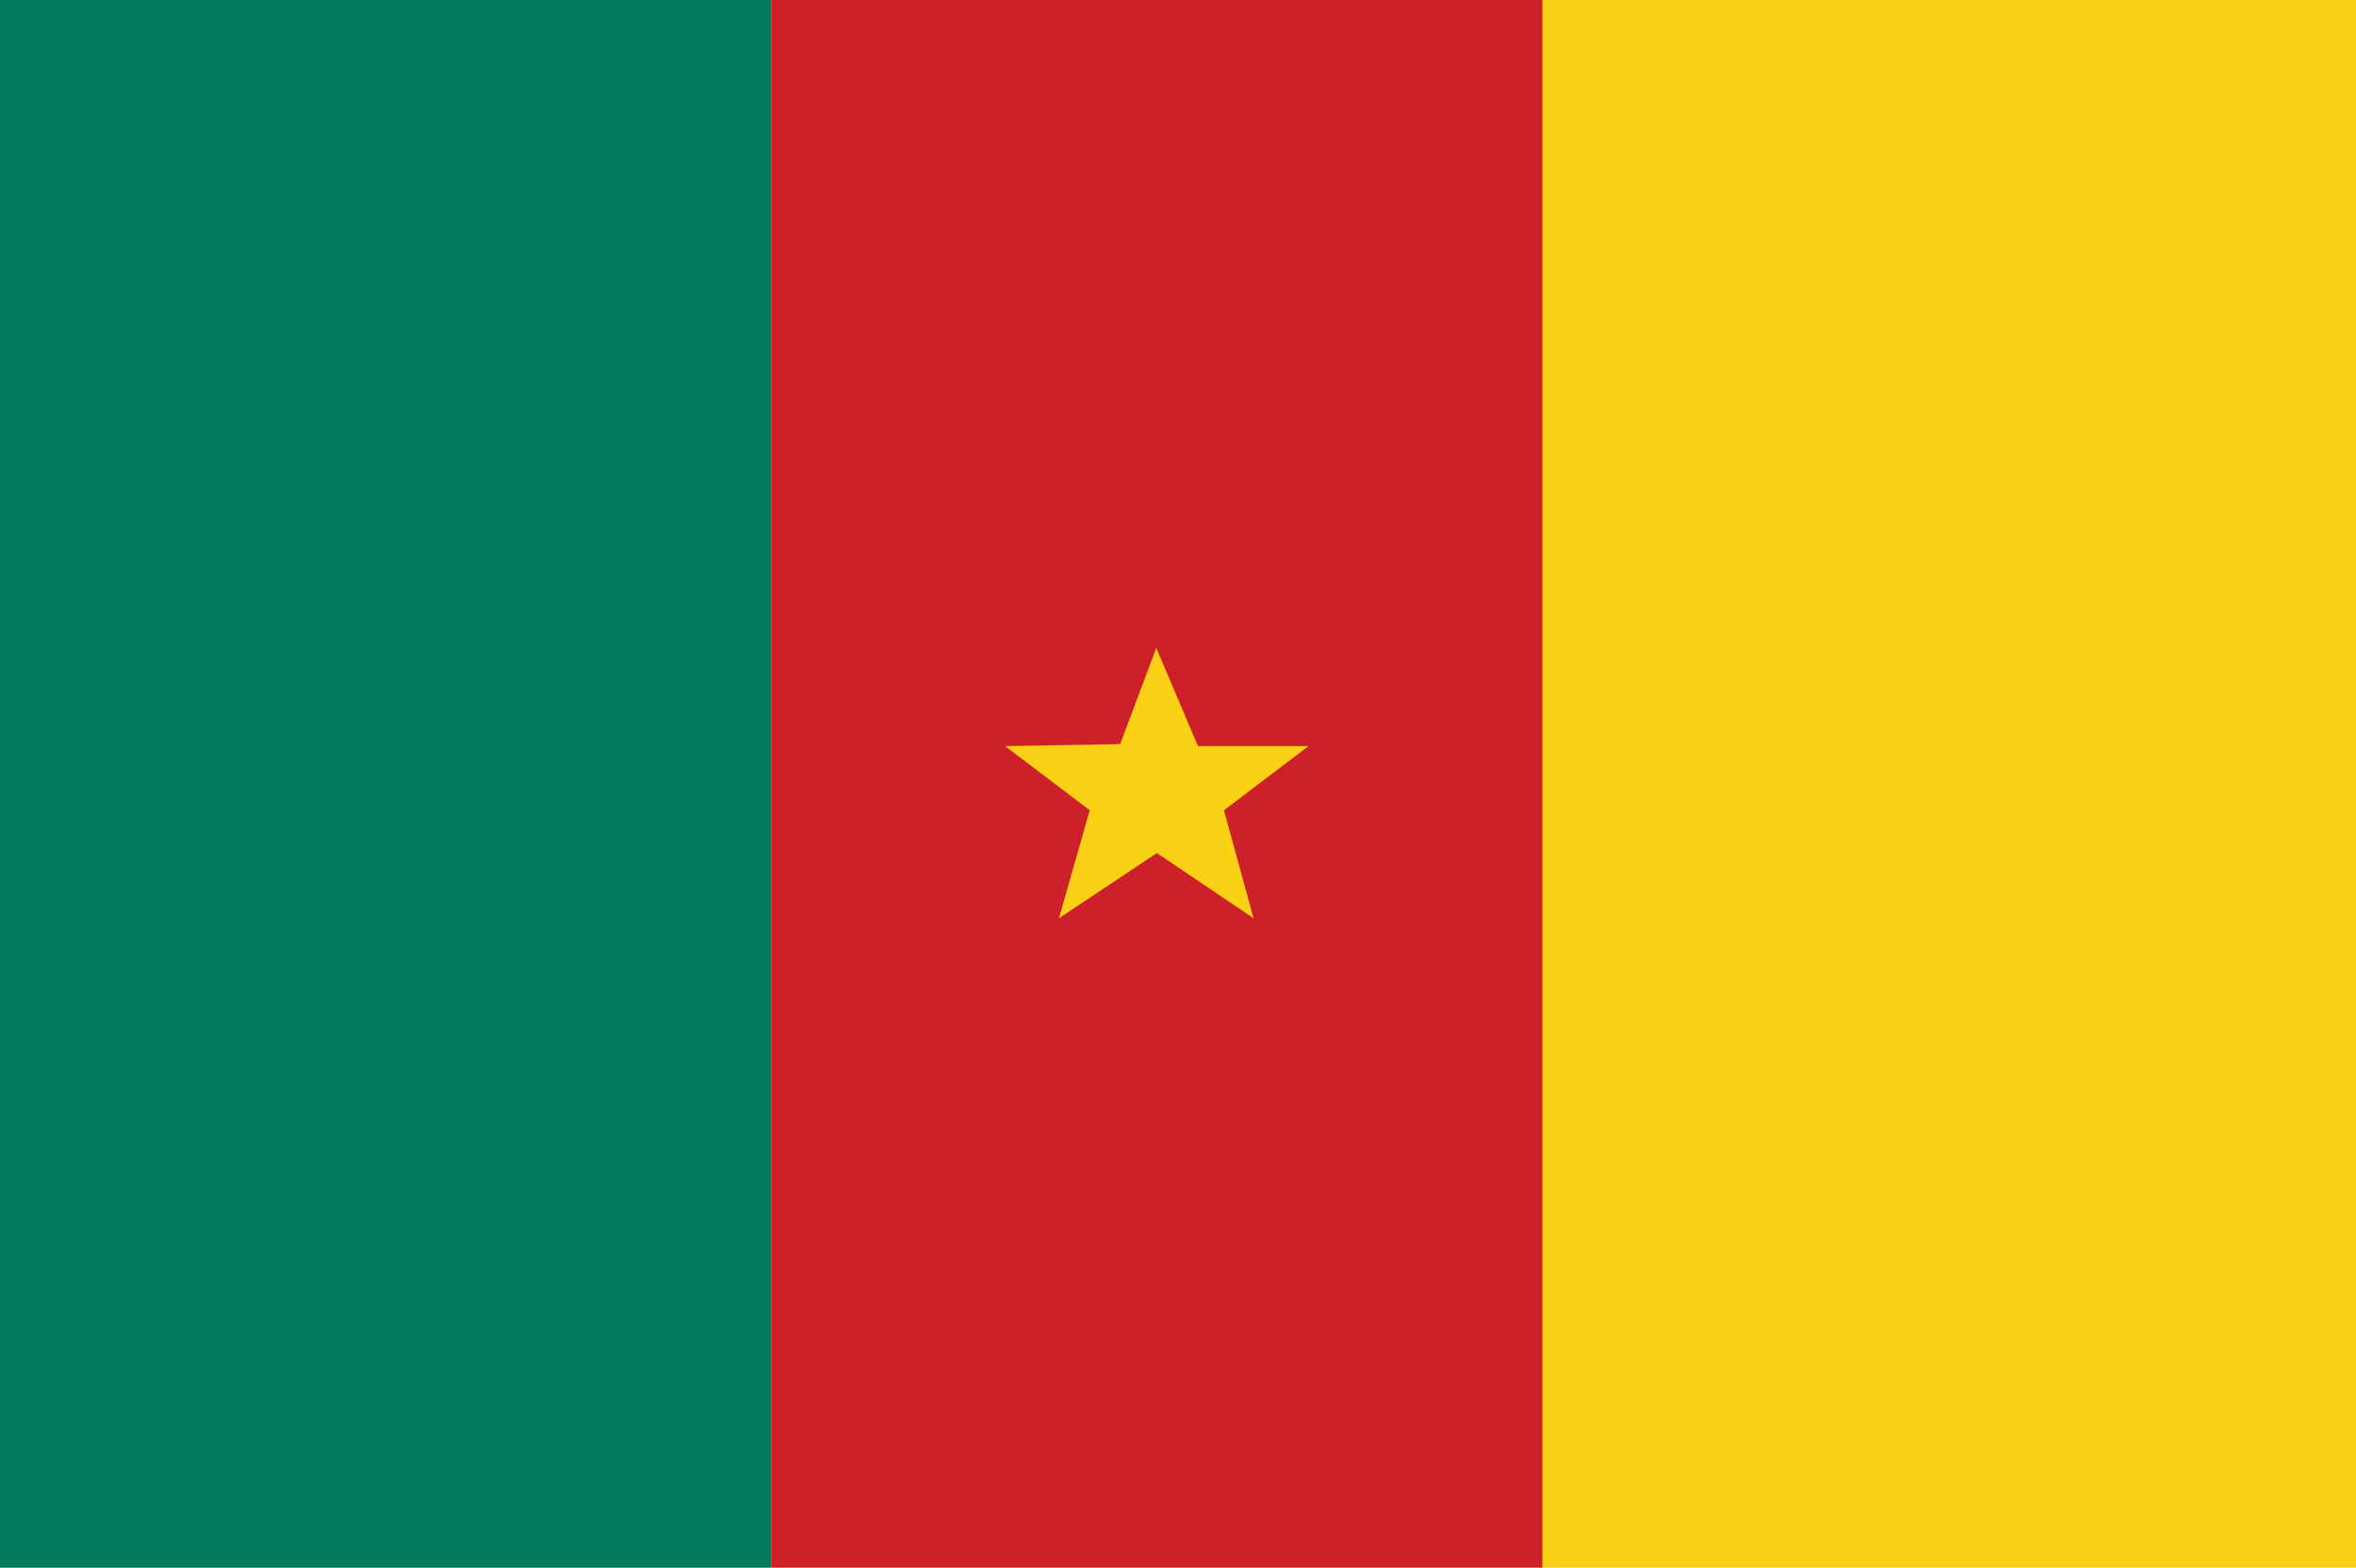 <?xml version="1.0" encoding="UTF-8"?>
<svg id="Layer_2" data-name="Layer 2" xmlns="http://www.w3.org/2000/svg" viewBox="0 0 118.972 79.17">
  <g id="Layer_1-2" data-name="Layer 1">
    <g>
      <rect width="118.972" height="79.17" fill="#fbd116"/>
      <rect width="38.941" height="79.17" fill="#017a5e"/>
      <rect x="38.941" width="38.944" height="79.17" fill="#ce2028"/>
      <polygon points="58.389 32.724 60.496 37.682 66.077 37.682 61.806 40.921 63.302 46.374 58.417 43.08 53.475 46.374 55.03 40.921 50.758 37.682 56.567 37.58 58.389 32.724" fill="#fbd116"/>
    </g>
  </g>
</svg>
